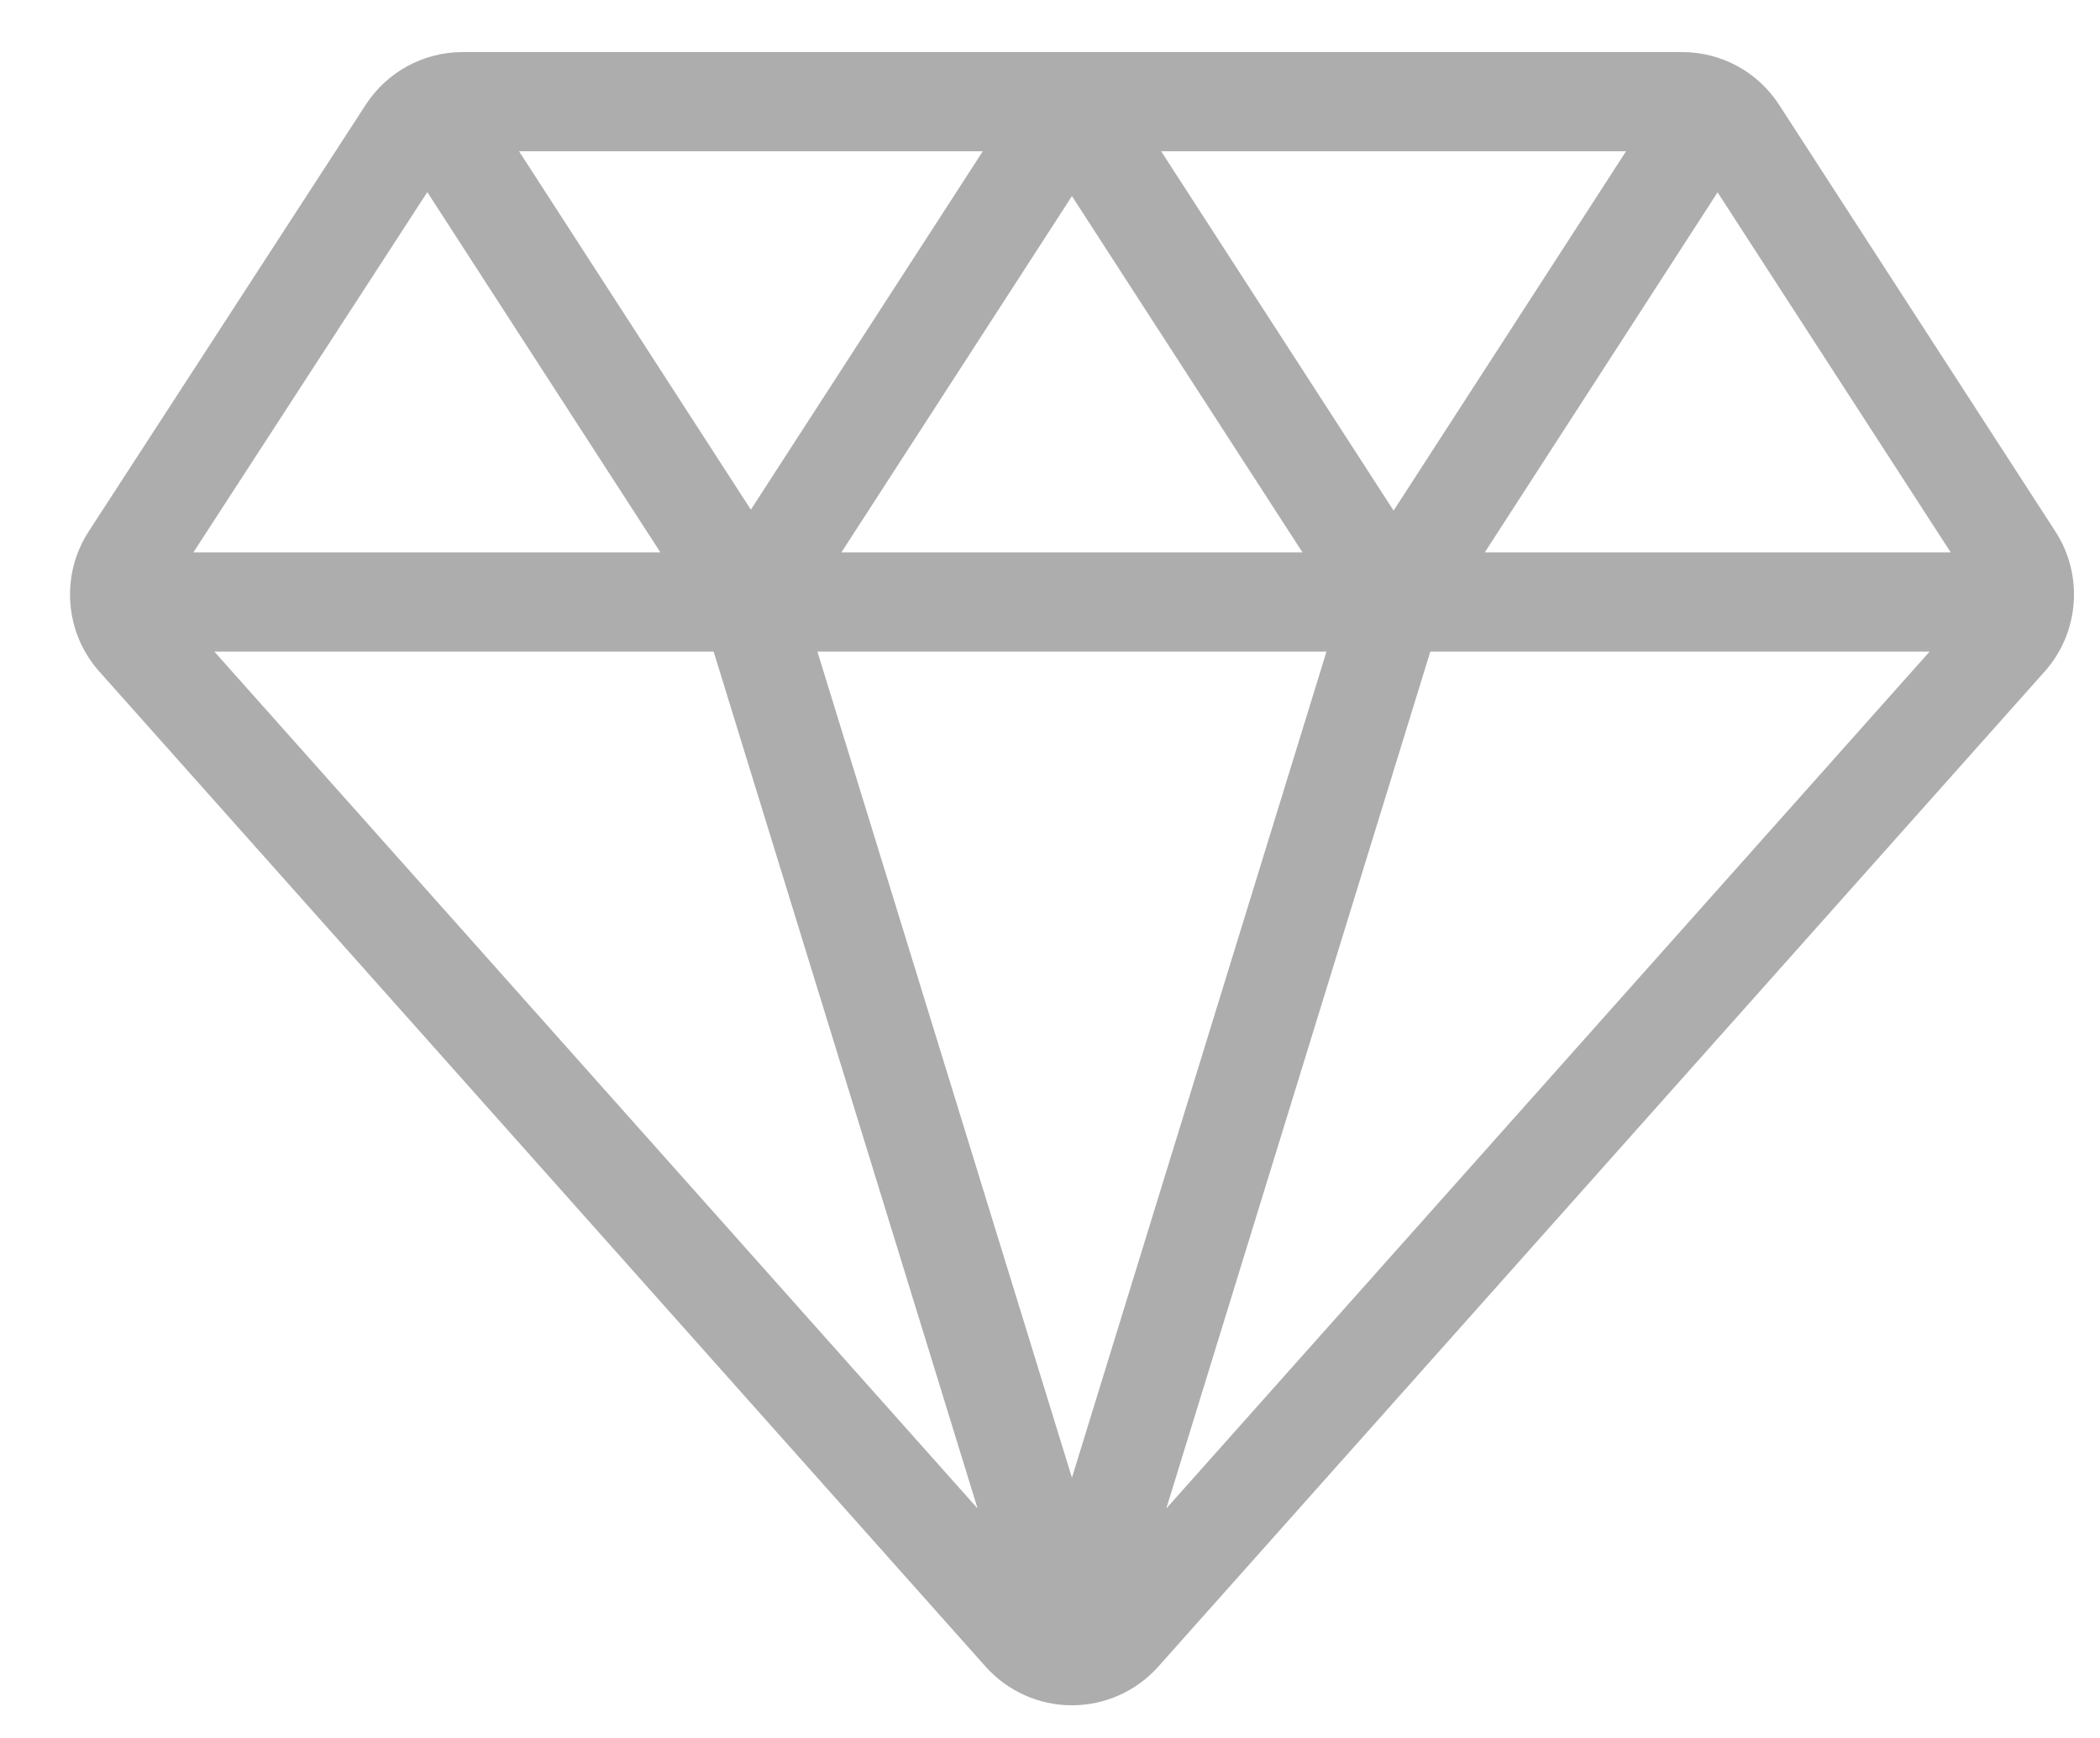 <svg width="29" height="24" viewBox="0 0 29 24" fill="none" xmlns="http://www.w3.org/2000/svg">
<path d="M28.385 7.341L24.569 1.448C24.273 0.991 23.772 0.719 23.228 0.719H6.392C5.848 0.719 5.347 0.991 5.051 1.446L1.224 7.34C0.833 7.942 0.893 8.737 1.371 9.273L13.61 23.014C13.913 23.354 14.348 23.549 14.803 23.549C14.803 23.549 14.803 23.549 14.803 23.549C15.258 23.549 15.693 23.354 15.996 23.014L28.237 9.272C28.714 8.737 28.775 7.943 28.385 7.341ZM22.455 2.089L19.245 7.051L16.035 2.089H22.455ZM17.986 7.627H11.62L14.803 2.708L17.986 7.627ZM13.572 2.089L10.369 7.038L7.168 2.089H13.572ZM5.901 2.653L9.119 7.627H2.671L5.901 2.653ZM2.96 8.998H9.855L13.5 20.831L2.96 8.998ZM14.803 20.406L11.288 8.998H18.318L14.803 20.406ZM16.106 20.831L19.752 8.998H26.647L16.106 20.831ZM20.505 7.627L23.719 2.656L26.938 7.627H20.505Z" fill="#ADADAD"/>
</svg>
